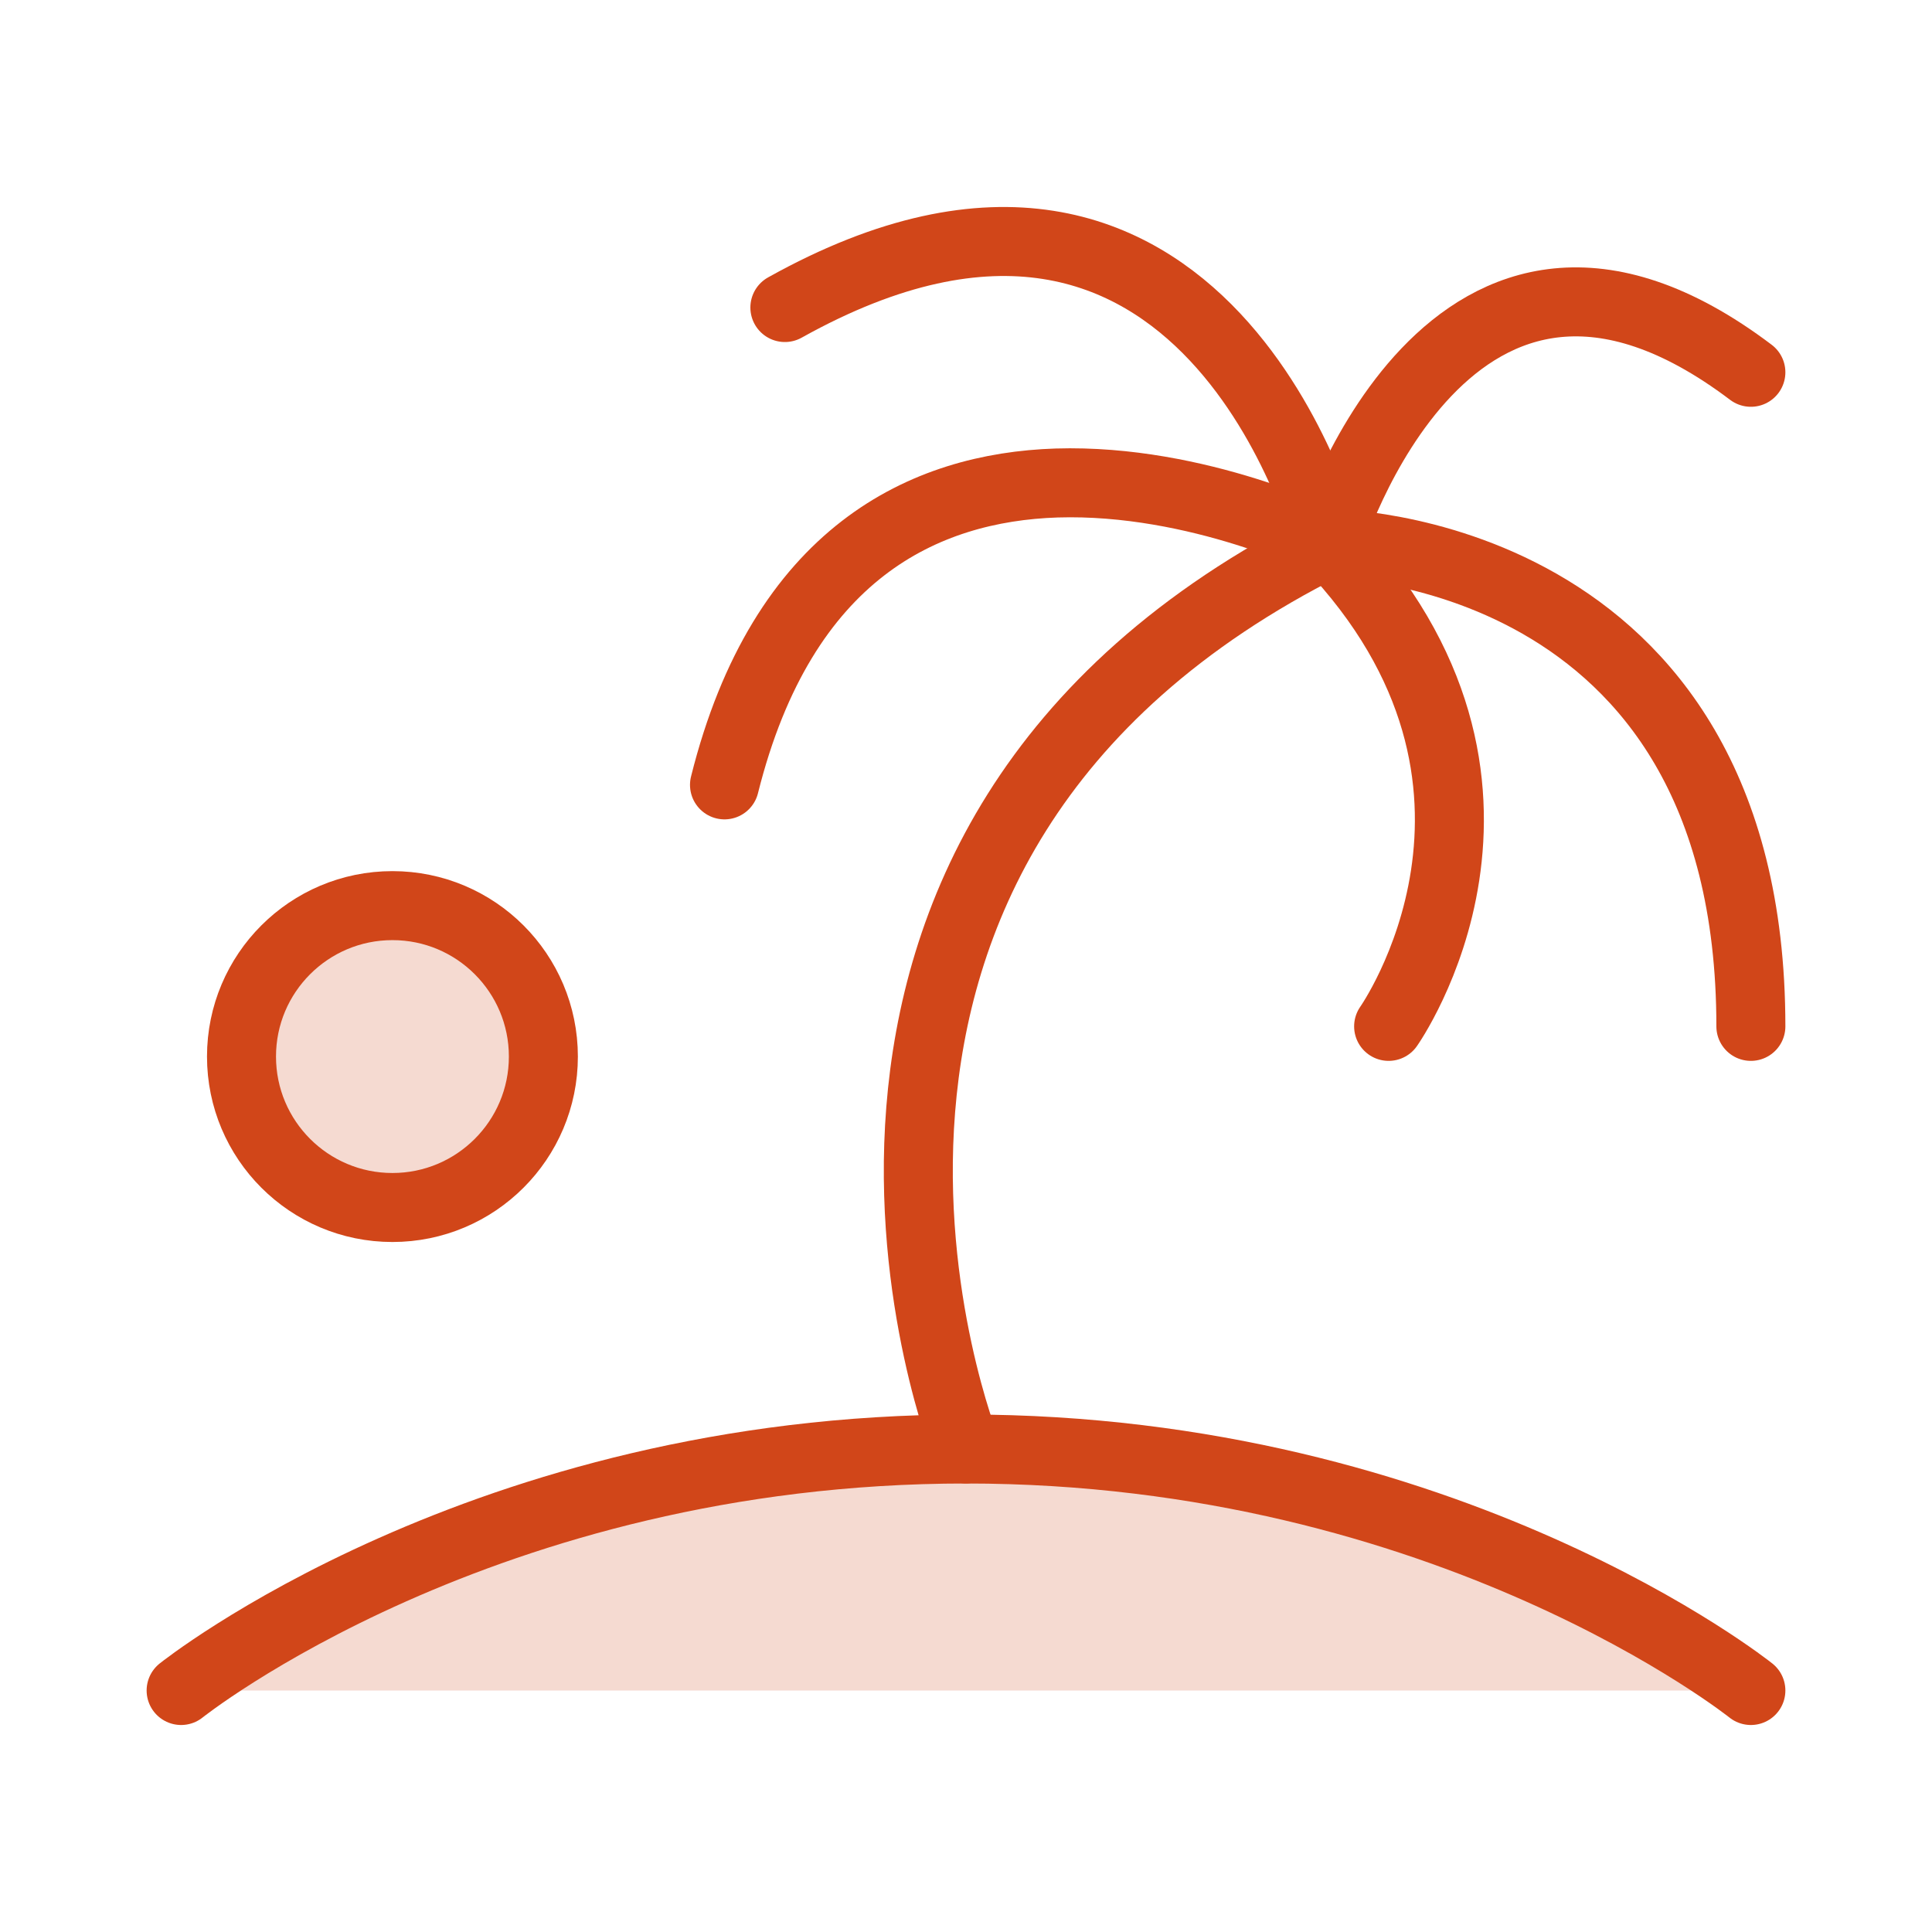 <svg width="56" height="56" viewBox="0 0 56 56" fill="none" xmlns="http://www.w3.org/2000/svg">
<g id="Island" clip-path="url(#clip0_2616_499)">
<path id="Vector" opacity="0.2" d="M11.375 35C13.791 35 15.75 33.041 15.75 30.625C15.75 28.209 13.791 26.25 11.375 26.25C8.959 26.25 7 28.209 7 30.625C7 33.041 8.959 35 11.375 35Z" fill="#D14619"/>
<path id="Vector_2" opacity="0.2" d="M5.25 49C5.25 49 14 42 28 42C42 42 50.75 49 50.75 49" fill="#D14619"/>
<path id="Vector_3" d="M5.25 49C5.25 49 14 42 28 42C42 42 50.75 49 50.75 49" stroke="#D14619" stroke-width="2" stroke-linecap="round" stroke-linejoin="round"/>
<path id="Vector_4" d="M38.5 15.75C21 24.5 28 42 28 42" stroke="#D14619" stroke-width="2" stroke-linecap="round" stroke-linejoin="round"/>
<path id="Vector_5" d="M38.5 15.75C38.5 15.75 34.737 13.873 30.625 14C26.806 14.125 22.684 16.01 21 22.75" stroke="#D14619" stroke-width="2" stroke-linecap="round" stroke-linejoin="round"/>
<path id="Vector_6" d="M38.5 15.75C38.5 15.75 35 2.078 22.75 8.914" stroke="#D14619" stroke-width="2" stroke-linecap="round" stroke-linejoin="round"/>
<path id="Vector_7" d="M50.75 29.75C50.75 15.75 38.5 15.75 38.5 15.75" stroke="#D14619" stroke-width="2" stroke-linecap="round" stroke-linejoin="round"/>
<path id="Vector_8" d="M38.5 15.75C38.5 15.75 42 4.178 50.75 10.791" stroke="#D14619" stroke-width="2" stroke-linecap="round" stroke-linejoin="round"/>
<path id="Vector_9" d="M40.25 29.75C40.25 29.75 45.196 22.75 38.511 15.75" stroke="#D14619" stroke-width="2" stroke-linecap="round" stroke-linejoin="round"/>
<path id="Vector_10" d="M11.375 35C13.791 35 15.75 33.041 15.75 30.625C15.75 28.209 13.791 26.25 11.375 26.25C8.959 26.25 7 28.209 7 30.625C7 33.041 8.959 35 11.375 35Z" stroke="#D14619" stroke-width="2" stroke-linecap="round" stroke-linejoin="round"/>
</g>
<defs>
<clipPath id="clip0_2616_499">
<rect width="56" height="56" fill="white"/>
</clipPath>
</defs>
</svg>
